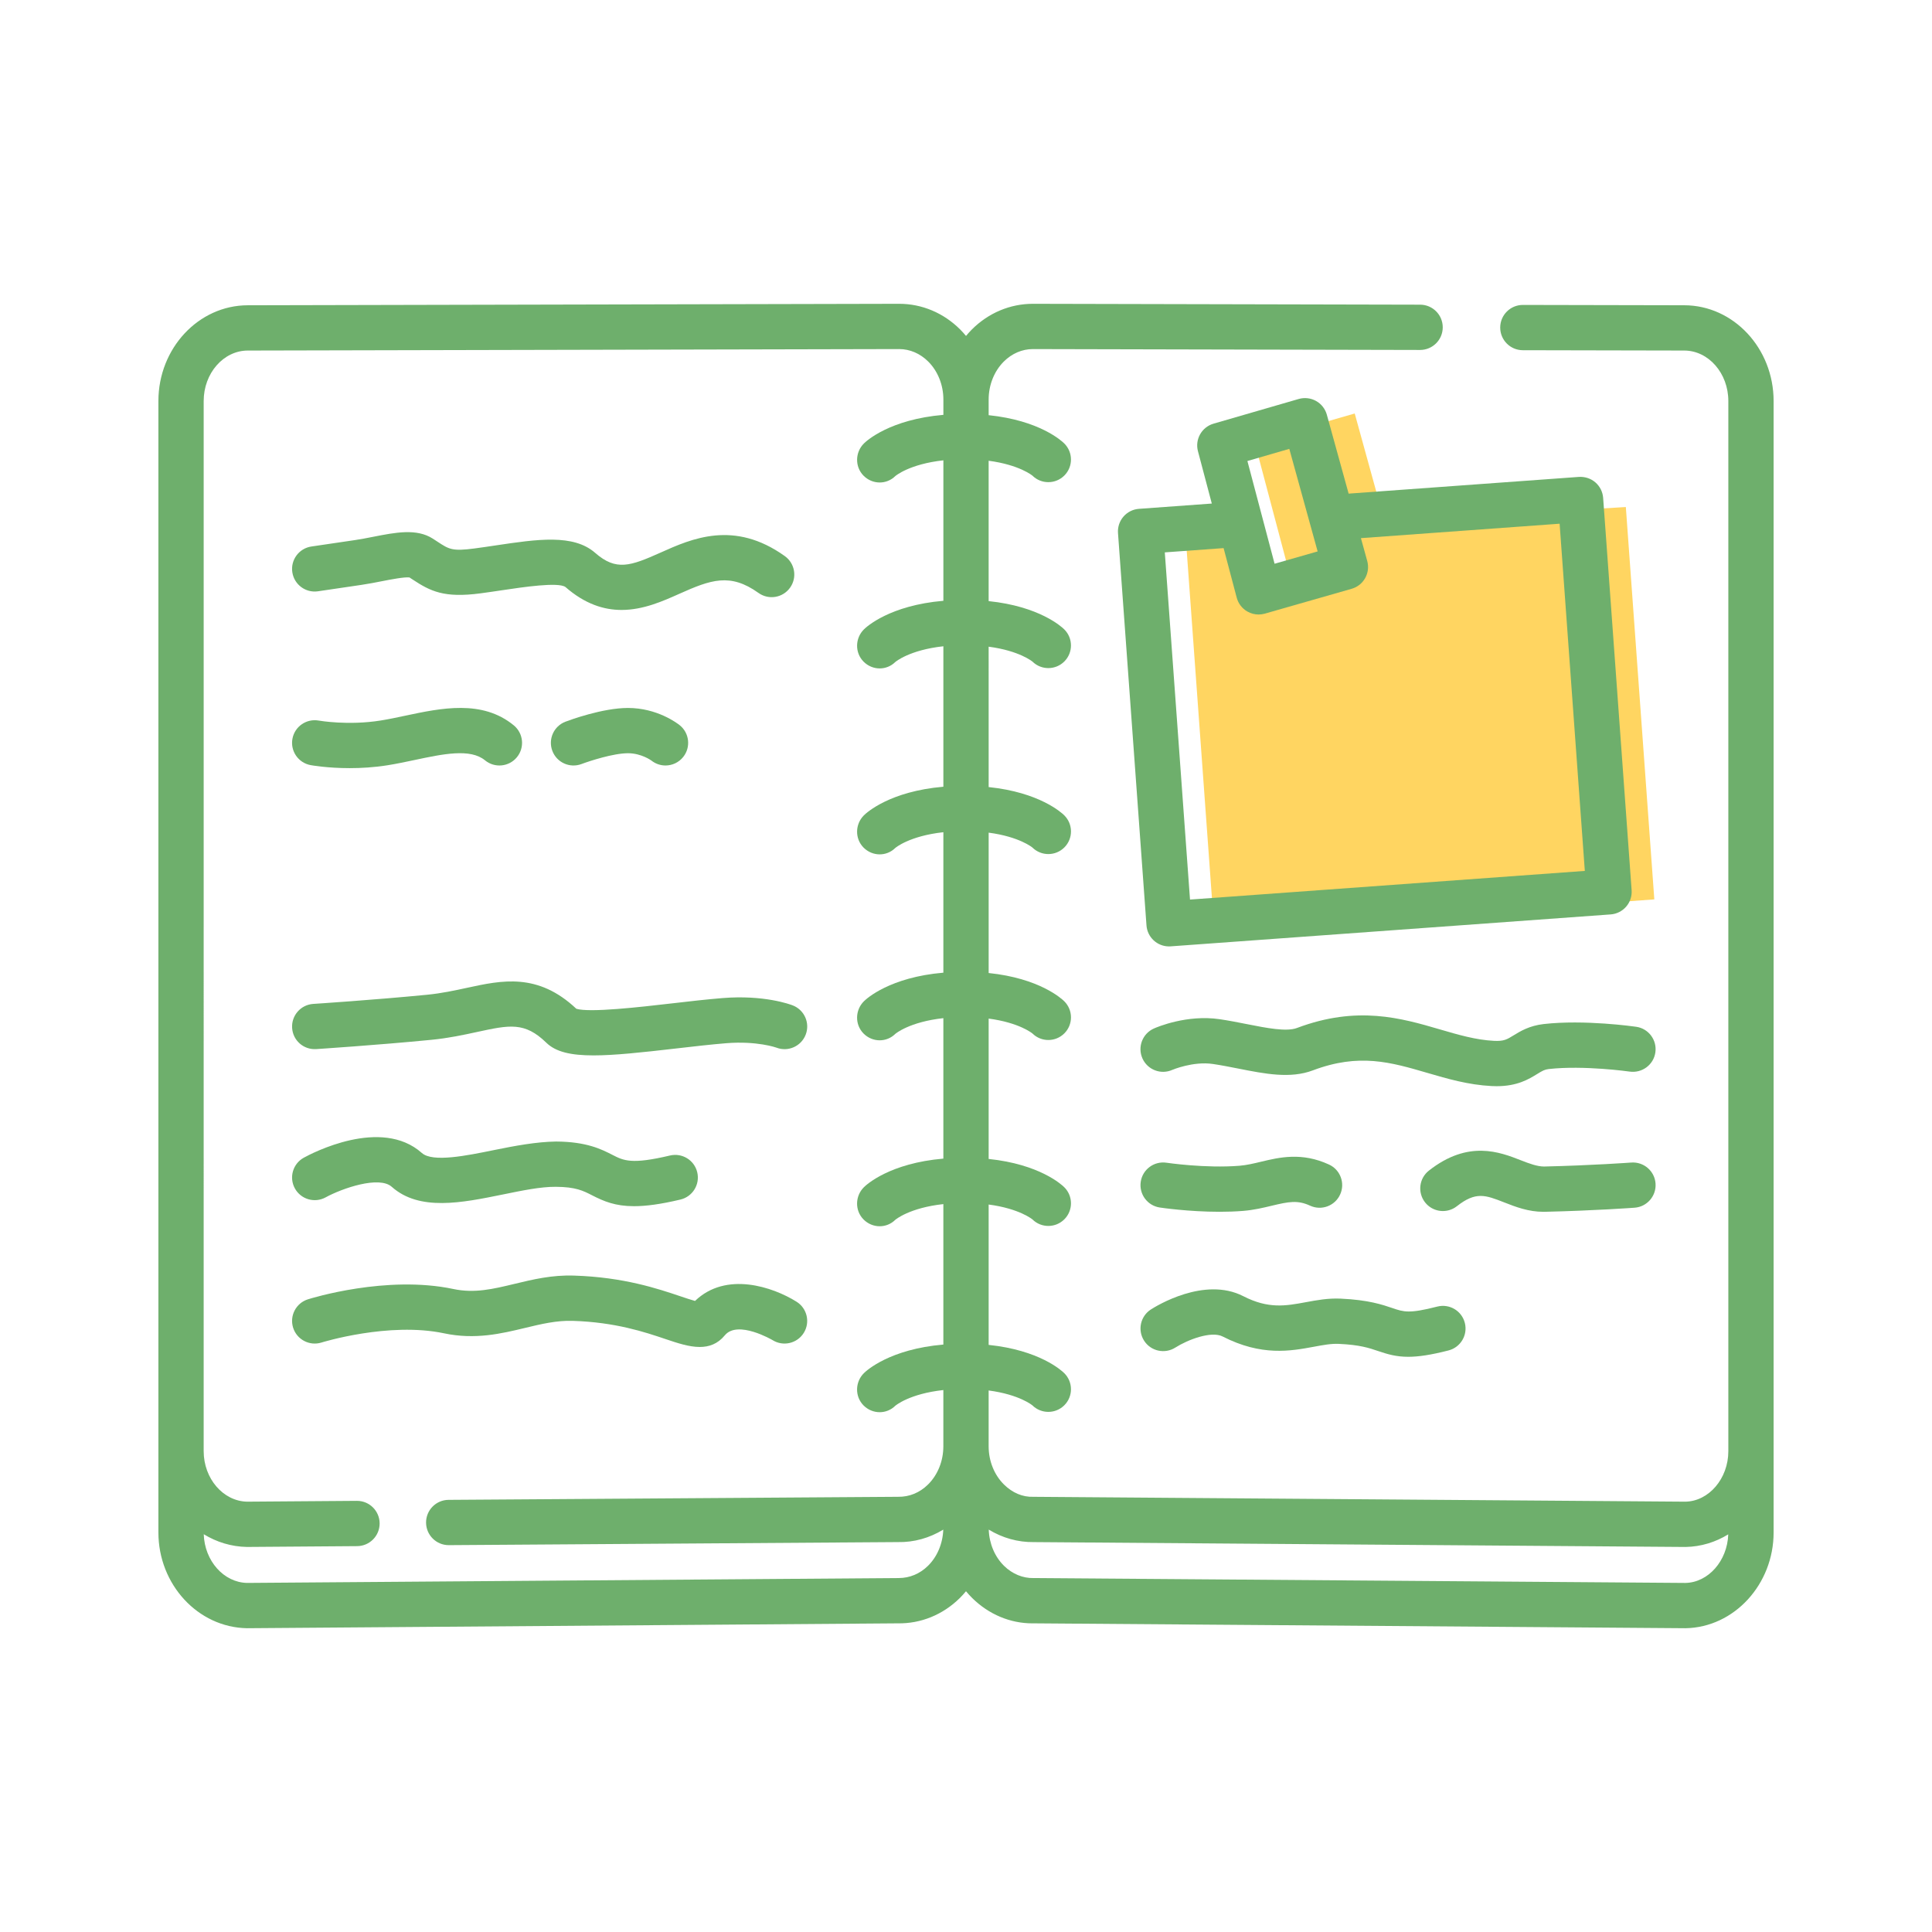 <?xml version="1.0" ?><!DOCTYPE svg  PUBLIC '-//W3C//DTD SVG 1.1//EN'  'http://www.w3.org/Graphics/SVG/1.1/DTD/svg11.dtd'>
<svg version="1.1" viewBox="0 0 256 256" 
    xmlns="http://www.w3.org/2000/svg">
    <polygon fill="#FFD561" points="215.432,67.185 183.457,69.105 179.508,54.79 166.249,58.606 171.173,77.165 166.771,78.425       163.862,70.929 157.132,71.418 160.907,123.407 219.206,119.174"/>
    <g fill="#6EAF6C">
        <path d="M223.184,40.449l-21.393-0.044h-0.006c-1.654,0-2.997,1.339-3,2.994       c-0.003,1.656,1.337,3.003,2.994,3.006l21.392,0.044c3.222,0.007,5.842,3.008,5.842,6.689v139.154       c0,3.633-2.586,6.633-5.69,6.688l-86.379-0.645c-1.467,0.056-2.815-0.55-3.9-1.617c-1.299-1.275-2.043-3.124-2.043-5.071       v-7.402c4.094,0.541,5.795,1.972,5.795,1.972c1.182,1.164,3.082,1.152,4.247-0.026c1.165-1.178,1.153-3.077-0.025-4.242       c-0.352-0.349-3.289-3.049-10.017-3.743v-18.599c4.094,0.54,5.795,1.972,5.8,1.971c1.177,1.165,3.077,1.153,4.242-0.025       c1.165-1.178,1.153-3.077-0.025-4.242c-0.352-0.349-3.289-3.049-10.017-3.743v-18.599c4.094,0.54,5.795,1.972,5.8,1.971       c1.177,1.166,3.077,1.153,4.242-0.025c1.165-1.178,1.153-3.077-0.025-4.242c-0.352-0.349-3.289-3.049-10.017-3.743v-18.599       c4.094,0.541,5.795,1.972,5.795,1.972c1.182,1.164,3.082,1.152,4.247-0.026c1.165-1.178,1.153-3.077-0.025-4.242       c-0.352-0.349-3.289-3.049-10.017-3.743V85.69c4.094,0.54,5.796,1.971,5.796,1.971s0.004,0,0.004-0.001       c1.179,1.165,3.077,1.153,4.242-0.025c1.165-1.179,1.153-3.078-0.025-4.242c-0.352-0.349-3.289-3.048-10.017-3.742V61.052       c4.094,0.541,5.795,1.972,5.8,1.971c1.177,1.165,3.077,1.152,4.242-0.025c1.165-1.178,1.153-3.077-0.025-4.242       c-0.352-0.349-3.289-3.049-10.017-3.743v-2.069c0-1.928,0.732-3.764,2.01-5.038c1.067-1.065,2.433-1.651,3.845-1.651       c0,0,0.007,0,0.011,0l51.297,0.116c0.002,0,0.005,0,0.005,0c1.655,0,2.998-1.339,3.002-2.993       c0.004-1.657-1.336-3.003-2.993-3.007l-51.297-0.116c-0.009,0-0.016,0-0.016,0c-3.021,0-5.891,1.208-8.091,3.404       c-0.272,0.271-0.526,0.559-0.772,0.854c-0.245-0.295-0.499-0.583-0.771-0.854c-2.2-2.196-5.069-3.404-8.083-3.404       c-0.008,0-0.017,0-0.025,0l-86.305,0.195c-6.522,0.015-11.829,5.707-11.829,12.689v149.92c0,6.883,5.23,12.575,11.735,12.688       l86.229-0.646c3.056,0.053,5.966-1.131,8.21-3.336c0.295-0.291,0.572-0.599,0.837-0.917c0.265,0.319,0.543,0.627,0.839,0.917       c2.196,2.157,5.034,3.338,7.942,3.338c0.065,0,0.129-0.001,0.192-0.002l86.38,0.646c6.43-0.113,11.66-5.806,11.66-12.688       V53.138C235.013,46.156,229.706,40.463,223.184,40.449z M59.457,204.74c0.007,0,0.014,0,0.021,0l59.476-0.405       c2.146,0.047,4.213-0.542,6.034-1.652c-0.066,1.847-0.793,3.585-2.03,4.801c-1.064,1.045-2.412,1.617-3.879,1.617       c-0.031,0-0.063,0-0.096-0.001l-86.23,0.646c-3.109-0.055-5.645-2.928-5.755-6.453c1.692,1.037,3.642,1.65,5.725,1.686       l14.603-0.108c1.656-0.013,2.99-1.365,2.978-3.022c-0.013-1.649-1.353-2.978-2.999-2.978c-0.008,0-0.016,0-0.023,0       l-14.528,0.108c-3.179-0.055-5.765-3.055-5.765-6.688V53.138c0-3.682,2.621-6.683,5.843-6.689l86.305-0.195       c0,0,0.007,0,0.011,0c1.412,0,2.777,0.586,3.845,1.651c1.277,1.274,2.01,3.11,2.01,5.038v2.027       c-7.084,0.607-10.166,3.429-10.526,3.786c-1.179,1.165-1.219,3.092-0.055,4.271c0.594,0.601,1.371,0.905,2.146,0.905       c0.745,0,1.489-0.282,2.067-0.853c0.021-0.019,1.871-1.593,6.367-2.083v18.612c-7.084,0.607-10.166,3.428-10.526,3.785       c-1.179,1.164-1.22,3.091-0.055,4.27c0.594,0.602,1.371,0.906,2.146,0.906c0.745,0,1.489-0.282,2.067-0.853       c0.021-0.019,1.87-1.592,6.367-2.082v18.611c-7.084,0.607-10.166,3.429-10.526,3.786c-1.179,1.165-1.219,3.092-0.055,4.271       c0.594,0.601,1.371,0.905,2.146,0.905c0.745,0,1.489-0.282,2.067-0.852c0.021-0.019,1.871-1.593,6.367-2.083v18.612       c-7.084,0.607-10.166,3.429-10.526,3.786c-1.179,1.165-1.219,3.092-0.055,4.271c0.594,0.601,1.371,0.905,2.146,0.905       c0.745,0,1.489-0.282,2.067-0.853c0.021-0.019,1.871-1.593,6.367-2.083v18.612c-7.084,0.607-10.166,3.429-10.526,3.786       c-1.179,1.165-1.219,3.092-0.055,4.271c0.594,0.601,1.371,0.905,2.146,0.905c0.745,0,1.489-0.282,2.067-0.853       c0.021-0.019,1.871-1.593,6.367-2.082v18.612c-7.084,0.607-10.166,3.429-10.526,3.786c-1.179,1.165-1.219,3.092-0.055,4.271       c0.594,0.601,1.371,0.905,2.146,0.905c0.745,0,1.489-0.282,2.067-0.853c0.021-0.019,1.871-1.593,6.367-2.082v7.457       c0,1.947-0.744,3.796-2.043,5.071c-1.087,1.068-2.461,1.645-3.973,1.617l-59.548,0.405c-1.656,0.012-2.99,1.363-2.979,3.02       C56.469,203.41,57.81,204.74,59.457,204.74z M223.322,209.747l-86.38-0.646c-1.405,0.032-2.812-0.548-3.899-1.616       c-1.238-1.217-1.965-2.957-2.03-4.805c1.813,1.103,3.861,1.684,5.96,1.656l86.379,0.645c2.05-0.036,3.975-0.643,5.65-1.67       C228.885,206.828,226.353,209.692,223.322,209.747z" />
        <path d="M211.393,63.916c-0.602-0.52-1.386-0.771-2.179-0.723l-30.513,2.215l-2.888-10.458       c-0.214-0.773-0.727-1.429-1.428-1.82c-0.702-0.391-1.531-0.485-2.299-0.263l-11.286,3.271       c-1.565,0.454-2.482,2.074-2.065,3.649l1.836,6.936l-9.655,0.701c-0.794,0.058-1.532,0.428-2.053,1.03       c-0.52,0.602-0.78,1.386-0.722,2.179l3.774,51.989c0.114,1.579,1.431,2.783,2.989,2.783c0.072,0,0.146-0.003,0.22-0.008       l58.299-4.232c0.794-0.058,1.532-0.428,2.053-1.03c0.52-0.602,0.78-1.386,0.723-2.179l-3.774-51.989       C212.366,65.174,211.996,64.436,211.393,63.916z M170.839,59.477l3.754,13.59l-5.704,1.632l-3.602-13.612L170.839,59.477z        M157.682,119.198l-3.34-46.005l7.791-0.566l1.738,6.566c0.206,0.779,0.718,1.442,1.418,1.841       c0.456,0.259,0.968,0.392,1.482,0.392c0.276,0,0.555-0.038,0.825-0.116l11.504-3.292c1.583-0.452,2.505-2.096,2.066-3.683       l-0.836-3.029l26.327-1.912l3.34,46.006L157.682,119.198z" />
        <path d="M42.138,78.348l5.779-0.852c0.896-0.132,1.807-0.31,2.694-0.484c1.201-0.236,2.987-0.579,3.646-0.496       l0.408,0.267c2.383,1.569,4.178,2.474,8.992,1.839c0.967-0.128,1.94-0.273,2.901-0.417c2.76-0.413,7.379-1.101,8.356-0.431       c2.6,2.275,5.112,3.047,7.448,3.047c2.87-0.001,5.472-1.164,7.633-2.131c4.194-1.877,6.752-2.81,10.508-0.125       c1.347,0.966,3.222,0.654,4.185-0.694c0.965-1.347,0.653-3.221-0.694-4.185c-6.734-4.819-12.35-2.309-16.448-0.473       c-4.007,1.792-5.897,2.48-8.678,0.047c-2.889-2.53-7.667-1.815-13.195-0.99c-0.929,0.139-1.869,0.279-2.802,0.402       c-2.944,0.39-3.361,0.116-4.907-0.901l-0.613-0.399c-2.145-1.378-4.939-0.827-7.897-0.246       c-0.794,0.156-1.609,0.317-2.411,0.435l-5.779,0.852c-1.639,0.241-2.772,1.766-2.53,3.405       C38.975,77.457,40.497,78.593,42.138,78.348z" />
        <path d="M83.213,93.808c-3.392,0-7.793,1.633-8.284,1.819c-1.548,0.587-2.326,2.317-1.74,3.866       c0.586,1.55,2.316,2.33,3.867,1.744c1.053-0.397,4.211-1.43,6.157-1.43c1.779,0,3.096,0.967,3.096,0.967       c0.555,0.442,1.216,0.657,1.873,0.657c0.88,0,1.752-0.386,2.345-1.126c1.035-1.294,0.825-3.182-0.469-4.217       C89.766,95.856,87.094,93.808,83.213,93.808z" />
        <path d="M41.154,101.382c0.13,0.023,2.222,0.401,5.187,0.401c1.509,0,3.243-0.098,5.06-0.39       c1.169-0.188,2.358-0.439,3.51-0.683c3.808-0.809,7.404-1.569,9.357,0.038c1.279,1.054,3.171,0.868,4.223-0.41       c1.053-1.279,0.869-3.17-0.41-4.223c-4.186-3.444-9.621-2.293-14.415-1.274c-1.128,0.239-2.193,0.465-3.216,0.629       c-4.291,0.69-8.116,0.027-8.209,0.011c-1.633-0.293-3.19,0.779-3.491,2.405C38.449,99.515,39.525,101.081,41.154,101.382z" />
        <path d="M41.895,139.011c0.081-0.006,8.154-0.532,15.269-1.23c2.287-0.224,4.266-0.652,6.012-1.031       c4.354-0.944,6.34-1.375,9.218,1.419c1.257,1.221,3.257,1.677,6.251,1.677c2.76,0,6.364-0.388,11.007-0.925       c2.246-0.259,4.568-0.527,6.577-0.69c4.095-0.329,6.643,0.583,6.643,0.583c1.543,0.602,3.283-0.166,3.884-1.711       c0.6-1.544-0.166-3.282-1.711-3.883c-0.376-0.146-3.834-1.413-9.302-0.97c-2.109,0.171-4.483,0.445-6.779,0.711       c-4.08,0.471-10.84,1.251-12.596,0.706c-5.107-4.811-9.862-3.777-14.463-2.781c-1.664,0.361-3.385,0.734-5.326,0.925       c-7.014,0.687-14.991,1.207-15.071,1.212c-1.653,0.107-2.906,1.535-2.8,3.188C38.813,137.865,40.227,139.116,41.895,139.011z" />
        <path d="M88.774,153.111c-5.095,1.21-6.142,0.673-7.593-0.069c-1.449-0.744-3.435-1.762-7.498-1.783       c-2.607,0.035-5.473,0.571-8.247,1.136c-3.613,0.737-8.11,1.656-9.537,0.383c-5.391-4.808-14.614,0.056-15.648,0.625       c-1.448,0.8-1.974,2.619-1.178,4.069c0.798,1.451,2.622,1.979,4.071,1.188c2.233-1.221,7.098-2.888,8.763-1.403       c3.671,3.272,9.293,2.125,14.727,1.018c2.476-0.505,4.99-1.035,7.019-1.016c2.632,0.014,3.633,0.527,4.791,1.121       c1.598,0.82,3.105,1.447,5.567,1.447c1.571,0,3.531-0.256,6.152-0.88c1.612-0.383,2.608-2.001,2.224-3.612       C92.005,153.721,90.388,152.732,88.774,153.111z" />
        <path d="M69.565,175.958c2.15-0.518,4.186-1.006,6.332-0.938c5.67,0.182,9.53,1.482,12.349,2.433       c1.514,0.51,3.054,1.028,4.47,1.028c1.238,0,2.381-0.396,3.327-1.543c1.705-2.067,6.287,0.612,6.322,0.634       c1.405,0.878,3.255,0.452,4.135-0.951c0.879-1.405,0.453-3.256-0.951-4.135c-3.154-1.973-9.347-4.062-13.453-0.104       c-0.526-0.142-1.285-0.397-1.934-0.616c-2.993-1.009-7.518-2.532-14.073-2.742c-2.942-0.105-5.485,0.512-7.927,1.1       c-2.834,0.682-5.279,1.271-8.084,0.678c-8.859-1.877-18.86,1.234-19.282,1.367c-1.579,0.499-2.453,2.183-1.955,3.762       c0.498,1.58,2.184,2.457,3.761,1.96c0.088-0.027,8.94-2.762,16.234-1.22C62.972,177.548,66.474,176.702,69.565,175.958z" />
        <path d="M216.807,136.054c-0.277-0.04-6.852-0.976-12.259-0.362c-1.901,0.215-3.112,0.959-3.997,1.503       c-0.881,0.541-1.273,0.787-2.596,0.722c-2.392-0.122-4.697-0.797-7.139-1.511c-5.14-1.503-10.968-3.206-18.968-0.191       c-1.385,0.522-4.034,0-6.598-0.508c-1.172-0.231-2.384-0.472-3.643-0.658c-4.328-0.637-8.274,1.039-8.709,1.233       c-1.514,0.674-2.194,2.448-1.52,3.961c0.674,1.513,2.446,2.194,3.961,1.52c0.027-0.011,2.771-1.169,5.388-0.778       c1.117,0.165,2.257,0.391,3.359,0.608c3.542,0.701,6.891,1.363,9.878,0.236c6.124-2.311,10.312-1.083,15.167,0.335       c2.665,0.78,5.422,1.586,8.516,1.744c0.229,0.012,0.448,0.018,0.66,0.018c2.749,0,4.26-0.929,5.384-1.619       c0.682-0.419,0.979-0.592,1.531-0.654c4.629-0.52,10.665,0.331,10.725,0.34c1.64,0.225,3.161-0.901,3.397-2.541       C219.582,137.812,218.445,136.29,216.807,136.054z" />
        <path d="M199.325,159.327c1.493,0.584,3.179,1.244,5.191,1.244c0.07,0,0.142-0.001,0.213-0.003       c6.525-0.151,11.653-0.525,11.868-0.541c1.652-0.122,2.892-1.561,2.771-3.213c-0.122-1.652-1.562-2.888-3.213-2.771       c-0.051,0.004-5.19,0.379-11.565,0.527c-0.898-0.005-1.909-0.373-3.078-0.831c-2.775-1.086-6.965-2.727-12.178,1.374       c-1.302,1.024-1.526,2.91-0.502,4.213c1.023,1.301,2.91,1.526,4.213,0.502C195.557,157.853,196.816,158.344,199.325,159.327z" />
        <path d="M153.672,160.001c0.19,0.028,3.817,0.567,7.922,0.567c1.029,0,2.091-0.033,3.134-0.118       c1.416-0.115,2.669-0.416,3.775-0.682c2.27-0.543,3.436-0.772,5.087-0.011c1.504,0.696,3.287,0.039,3.98-1.467       c0.694-1.504,0.038-3.287-1.467-3.98c-3.614-1.67-6.602-0.951-9-0.376c-0.981,0.235-1.908,0.457-2.862,0.535       c-4.493,0.363-9.623-0.393-9.674-0.402c-1.645-0.243-3.167,0.883-3.413,2.52C150.907,158.226,152.034,159.753,153.672,160.001z       " />
        <path d="M151.599,177.651c0.891,1.391,2.744,1.796,4.141,0.909c1.643-1.045,4.767-2.237,6.265-1.469       c5.157,2.643,9.007,1.93,12.098,1.359c1.232-0.229,2.279-0.427,3.291-0.38c2.791,0.125,4.025,0.544,5.218,0.95       c1.297,0.441,2.425,0.762,3.98,0.762c1.339,0,2.995-0.238,5.347-0.843c1.604-0.412,2.571-2.048,2.158-3.652       c-0.412-1.604-2.04-2.569-3.652-2.158c-3.715,0.956-4.446,0.707-5.9,0.211c-1.366-0.464-3.236-1.1-6.882-1.264       c-1.684-0.08-3.189,0.204-4.649,0.474c-2.649,0.488-4.932,0.912-8.272-0.799c-5.155-2.643-11.537,1.305-12.248,1.763       C151.104,174.412,150.707,176.259,151.599,177.651z" />
    </g>
</svg>